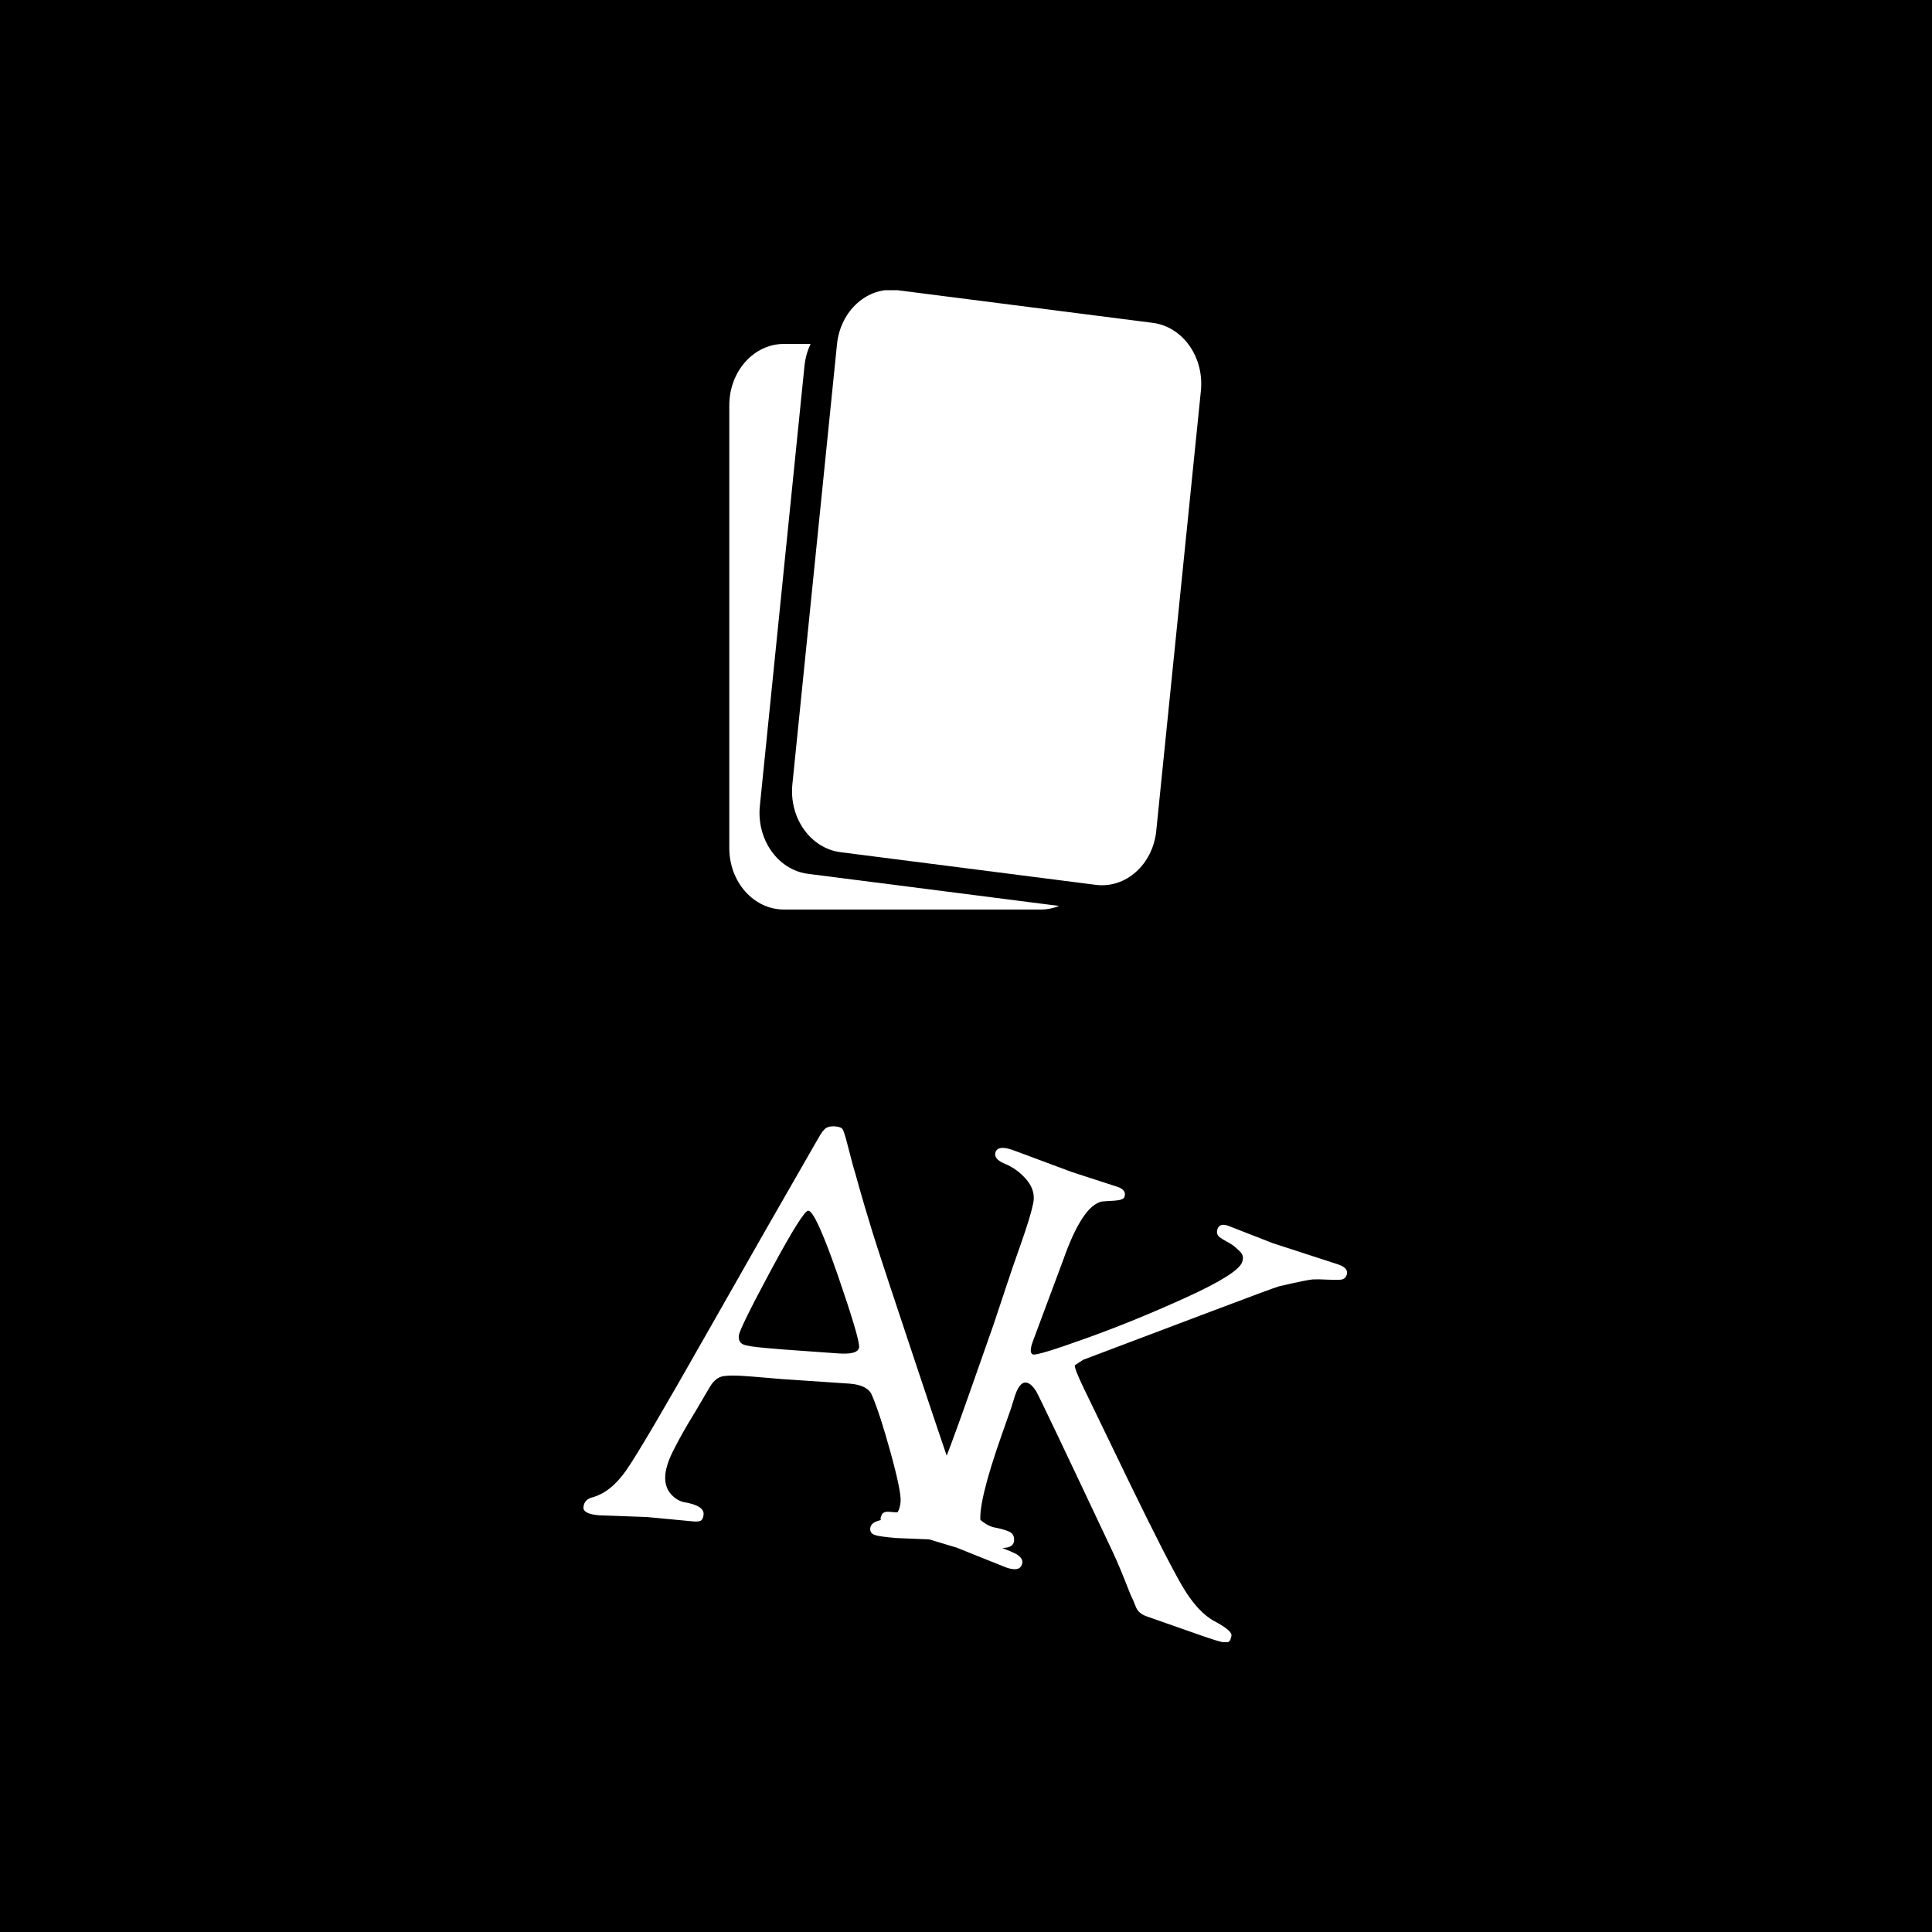 <svg xmlns="http://www.w3.org/2000/svg" version="1.1" xmlns:xlink="http://www.w3.org/1999/xlink" xmlns:svgjs="http://svgjs.dev/svgjs" width="1000" height="1000" viewBox="0 0 1000 1000"><rect width="1000" height="1000" fill="#000000"></rect><g transform="matrix(0.396,0,0,0.396,301.624,150.216)"><svg viewBox="0 0 185 327" data-background-color="#ffffff" preserveAspectRatio="xMidYMid meet" height="1767" width="1000" xmlns="http://www.w3.org/2000/svg" xmlns:xlink="http://www.w3.org/1999/xlink"><g id="tight-bounds" transform="matrix(1,0,0,1,0.14,-0.101)"><svg viewBox="0 0 184.72 327.2" height="327.2" width="184.72"><g><svg viewBox="0 0 395.52 700.597" height="327.2" width="184.72"><g transform="matrix(1,0,0,1,0,433.243)"><svg viewBox="0 0 395.52 267.354" height="267.354" width="395.52"><g id="textblocktransform"><svg viewBox="0 0 395.52 267.354" height="267.354" width="395.52" id="textblock"><g><svg viewBox="0 0 395.52 267.354" height="267.354" width="395.52"><g transform="matrix(1,0,0,1,0,0)"><svg width="395.52" viewBox="30.272 -26.665 46.395 31.361" height="267.354" data-palette-color="#d12d36"><path d="M36.954-2.66l-2.808-0.266-2.921-0.106c-0.658-0.055-0.975-0.219-0.952-0.492v0c0.027-0.319 0.214-0.52 0.563-0.605v0c0.747-0.211 1.429-0.763 2.046-1.654 0.624-0.891 2.225-3.609 4.802-8.155 2.578-4.546 4.866-8.551 6.864-12.016v0c0.181-0.326 0.339-0.53 0.474-0.612 0.134-0.082 0.321-0.113 0.559-0.093 0.233 0.02 0.378 0.079 0.437 0.177 0.065 0.099 0.166 0.415 0.301 0.949 0.136 0.533 0.242 0.94 0.319 1.221 0.084 0.275 0.213 0.727 0.387 1.357 0.174 0.63 0.456 1.577 0.844 2.841 0.396 1.258 1.307 4.021 2.733 8.289 1.426 4.275 2.252 6.7 2.478 7.274 0.219 0.574 0.551 1.08 0.996 1.519 0.439 0.432 0.833 0.679 1.182 0.742 0.343 0.062 0.63 0.143 0.862 0.243 0.232 0.1 0.337 0.286 0.314 0.559v0c-0.029 0.339-0.348 0.482-0.959 0.431v0l-3.032-0.467-3.16-0.126c-0.698-0.059-1.14-0.123-1.329-0.192-0.188-0.076-0.274-0.204-0.259-0.383 0.015-0.179 0.117-0.315 0.306-0.406 0.188-0.085 0.386-0.135 0.594-0.151 0.202-0.016 0.403-0.103 0.604-0.26 0.193-0.151 0.307-0.426 0.341-0.824 0.033-0.392-0.168-1.379-0.603-2.961-0.435-1.582-0.815-2.752-1.14-3.508v0c-0.167-0.402-0.612-0.634-1.336-0.695v0l-4.101-0.276-1.804-0.152c-1.016-0.086-1.659-0.083-1.927 0.008-0.269 0.091-0.501 0.309-0.698 0.654-0.204 0.351-0.489 0.835-0.855 1.453-0.373 0.611-0.626 1.038-0.76 1.281-0.134 0.236-0.296 0.54-0.489 0.912v0c-0.349 0.653-0.543 1.205-0.581 1.657-0.038 0.452 0.061 0.825 0.297 1.119 0.237 0.288 0.512 0.468 0.827 0.541v0c0.831 0.137 1.232 0.388 1.201 0.754v0c-0.013 0.159-0.06 0.276-0.14 0.349-0.073 0.067-0.232 0.091-0.477 0.07zM43.935-21.54c-0.206-0.017-0.955 1.174-2.248 3.574-1.293 2.406-1.952 3.746-1.975 4.018-0.022 0.266 0.066 0.444 0.266 0.535 0.194 0.083 0.663 0.156 1.407 0.219v0l1.056 0.089 3.222 0.231c0.877 0.074 1.329-0.052 1.357-0.377 0.027-0.326-0.405-1.784-1.297-4.375-0.899-2.585-1.495-3.889-1.788-3.914zM53.676-10.318l1.509-4.293 1.161-3.482 0.52-1.481c0.382-1.088 0.625-1.89 0.729-2.405 0.11-0.513-0.025-0.995-0.404-1.445-0.387-0.447-0.822-0.766-1.306-0.958-0.482-0.198-0.673-0.438-0.573-0.721 0.102-0.289 0.451-0.329 1.048-0.119v0l3.6 1.34 2.778 0.902c0.365 0.128 0.499 0.331 0.401 0.608v0c-0.044 0.126-0.244 0.201-0.598 0.224-0.352 0.017-0.606 0.034-0.76 0.051v0c-0.795 0.152-1.584 1.34-2.367 3.567v0l-1.852 4.967c-0.157 0.447-0.151 0.7 0.019 0.759 0.17 0.06 1.258-0.272 3.265-0.994 2.006-0.722 4.041-1.555 6.103-2.497 2.063-0.943 3.177-1.65 3.343-2.121v0c0.091-0.258 0.046-0.472-0.135-0.642-0.178-0.176-0.316-0.298-0.412-0.367-0.096-0.069-0.236-0.154-0.419-0.253-0.178-0.098-0.285-0.164-0.323-0.198v0c-0.224-0.128-0.292-0.315-0.206-0.56 0.086-0.245 0.302-0.307 0.649-0.186v0l0.791 0.31 1.902 0.743 4.005 1.302c0.428 0.15 0.593 0.364 0.495 0.64v0c-0.053 0.151-0.156 0.242-0.308 0.274-0.156 0.023-0.433 0.025-0.828 0.005-0.402-0.021-0.708-0.026-0.917-0.015-0.209 0.011-0.89 0.15-2.044 0.416v0c-0.235 0.066-1.592 0.568-4.07 1.505-2.486 0.942-5.098 1.928-7.834 2.96v0l-0.509 0.33c-0.038 0.107 0.143 0.577 0.544 1.41 0.404 0.842 1.349 2.796 2.836 5.862 1.493 3.069 2.547 5.128 3.16 6.178 0.622 1.045 1.266 1.745 1.933 2.1 0.667 0.355 1.014 0.632 1.043 0.833v0c0.003 0.051-0.019 0.145-0.068 0.283-0.049 0.138-0.172 0.198-0.37 0.178-0.198-0.02-0.734-0.184-1.608-0.492v0l-3.113-1.094c-0.34-0.119-0.558-0.313-0.655-0.58-0.099-0.261-0.207-0.507-0.323-0.739v0c-0.463-1.195-0.834-2.081-1.111-2.659v0c-2.919-6.192-4.46-9.426-4.624-9.702v0c-0.173-0.273-0.344-0.439-0.514-0.499v0c-0.296-0.104-0.545 0.133-0.748 0.712v0l-0.033 0.094-0.231 0.746-0.574 1.632c-0.986 2.805-1.407 4.586-1.263 5.344 0.137 0.755 0.722 1.314 1.753 1.676v0l0.245 0.118c0.151 0.053 0.285 0.143 0.404 0.269 0.124 0.129 0.157 0.278 0.097 0.447v0c-0.106 0.302-0.426 0.359-0.961 0.171v0l-3.001-1.203-3.585-1.08c-0.767-0.27-1.11-0.521-1.028-0.753v0l0.046-0.132c0.051-0.145 0.186-0.217 0.405-0.218v0c0.853 0.088 1.448 0.053 1.786-0.104 0.332-0.159 0.725-0.766 1.181-1.822 0.449-1.057 1.091-2.772 1.924-5.142z" opacity="1" transform="matrix(1,0,0,1,0,0)" fill="#ffffff" class="wordmark-text-0" data-fill-palette-color="primary" id="text-0"></path></svg></g></svg></g></svg></g></svg></g><g transform="matrix(1,0,0,1,75.544,0)"><svg viewBox="0 0 244.431 320.971" height="320.971" width="244.431"><g><svg xmlns="http://www.w3.org/2000/svg" xmlns:xlink="http://www.w3.org/1999/xlink" version="1.1" x="0" y="0" viewBox="18.084 8.09 63.831 83.819" enable-background="new 0 0 100 100" xml:space="preserve" height="320.971" width="244.431" class="icon-icon-0" data-fill-palette-color="accent" id="icon-0"><g fill="#d12d36" data-fill-palette-color="accent"><path fill="#ffffff" d="M75.831 81.262c-0.461 4.555-4.121 7.827-8.179 7.309l-34.53-4.418c-4.055-0.521-6.968-4.632-6.507-9.187l6.035-59.515c0.464-4.555 4.123-7.826 8.182-7.307l34.529 4.417c4.057 0.52 6.969 4.632 6.506 9.187L75.831 81.262z" data-fill-palette-color="accent"></path><path fill="#ffffff" d="M28.725 87.08c-4.055-0.519-6.969-4.632-6.508-9.187l6.036-59.514c0.108-1.073 0.401-2.072 0.829-2.969h-3.607c-4.083 0-7.391 3.716-7.391 8.301v59.896c0 4.586 3.308 8.302 7.391 8.302h34.754c0.866 0 1.693-0.177 2.467-0.484L28.725 87.08z" data-fill-palette-color="accent"></path></g></svg></g></svg></g><g></g></svg></g><defs></defs></svg><rect width="184.72" height="327.2" fill="none" stroke="none" visibility="hidden"></rect></g></svg></g></svg>
